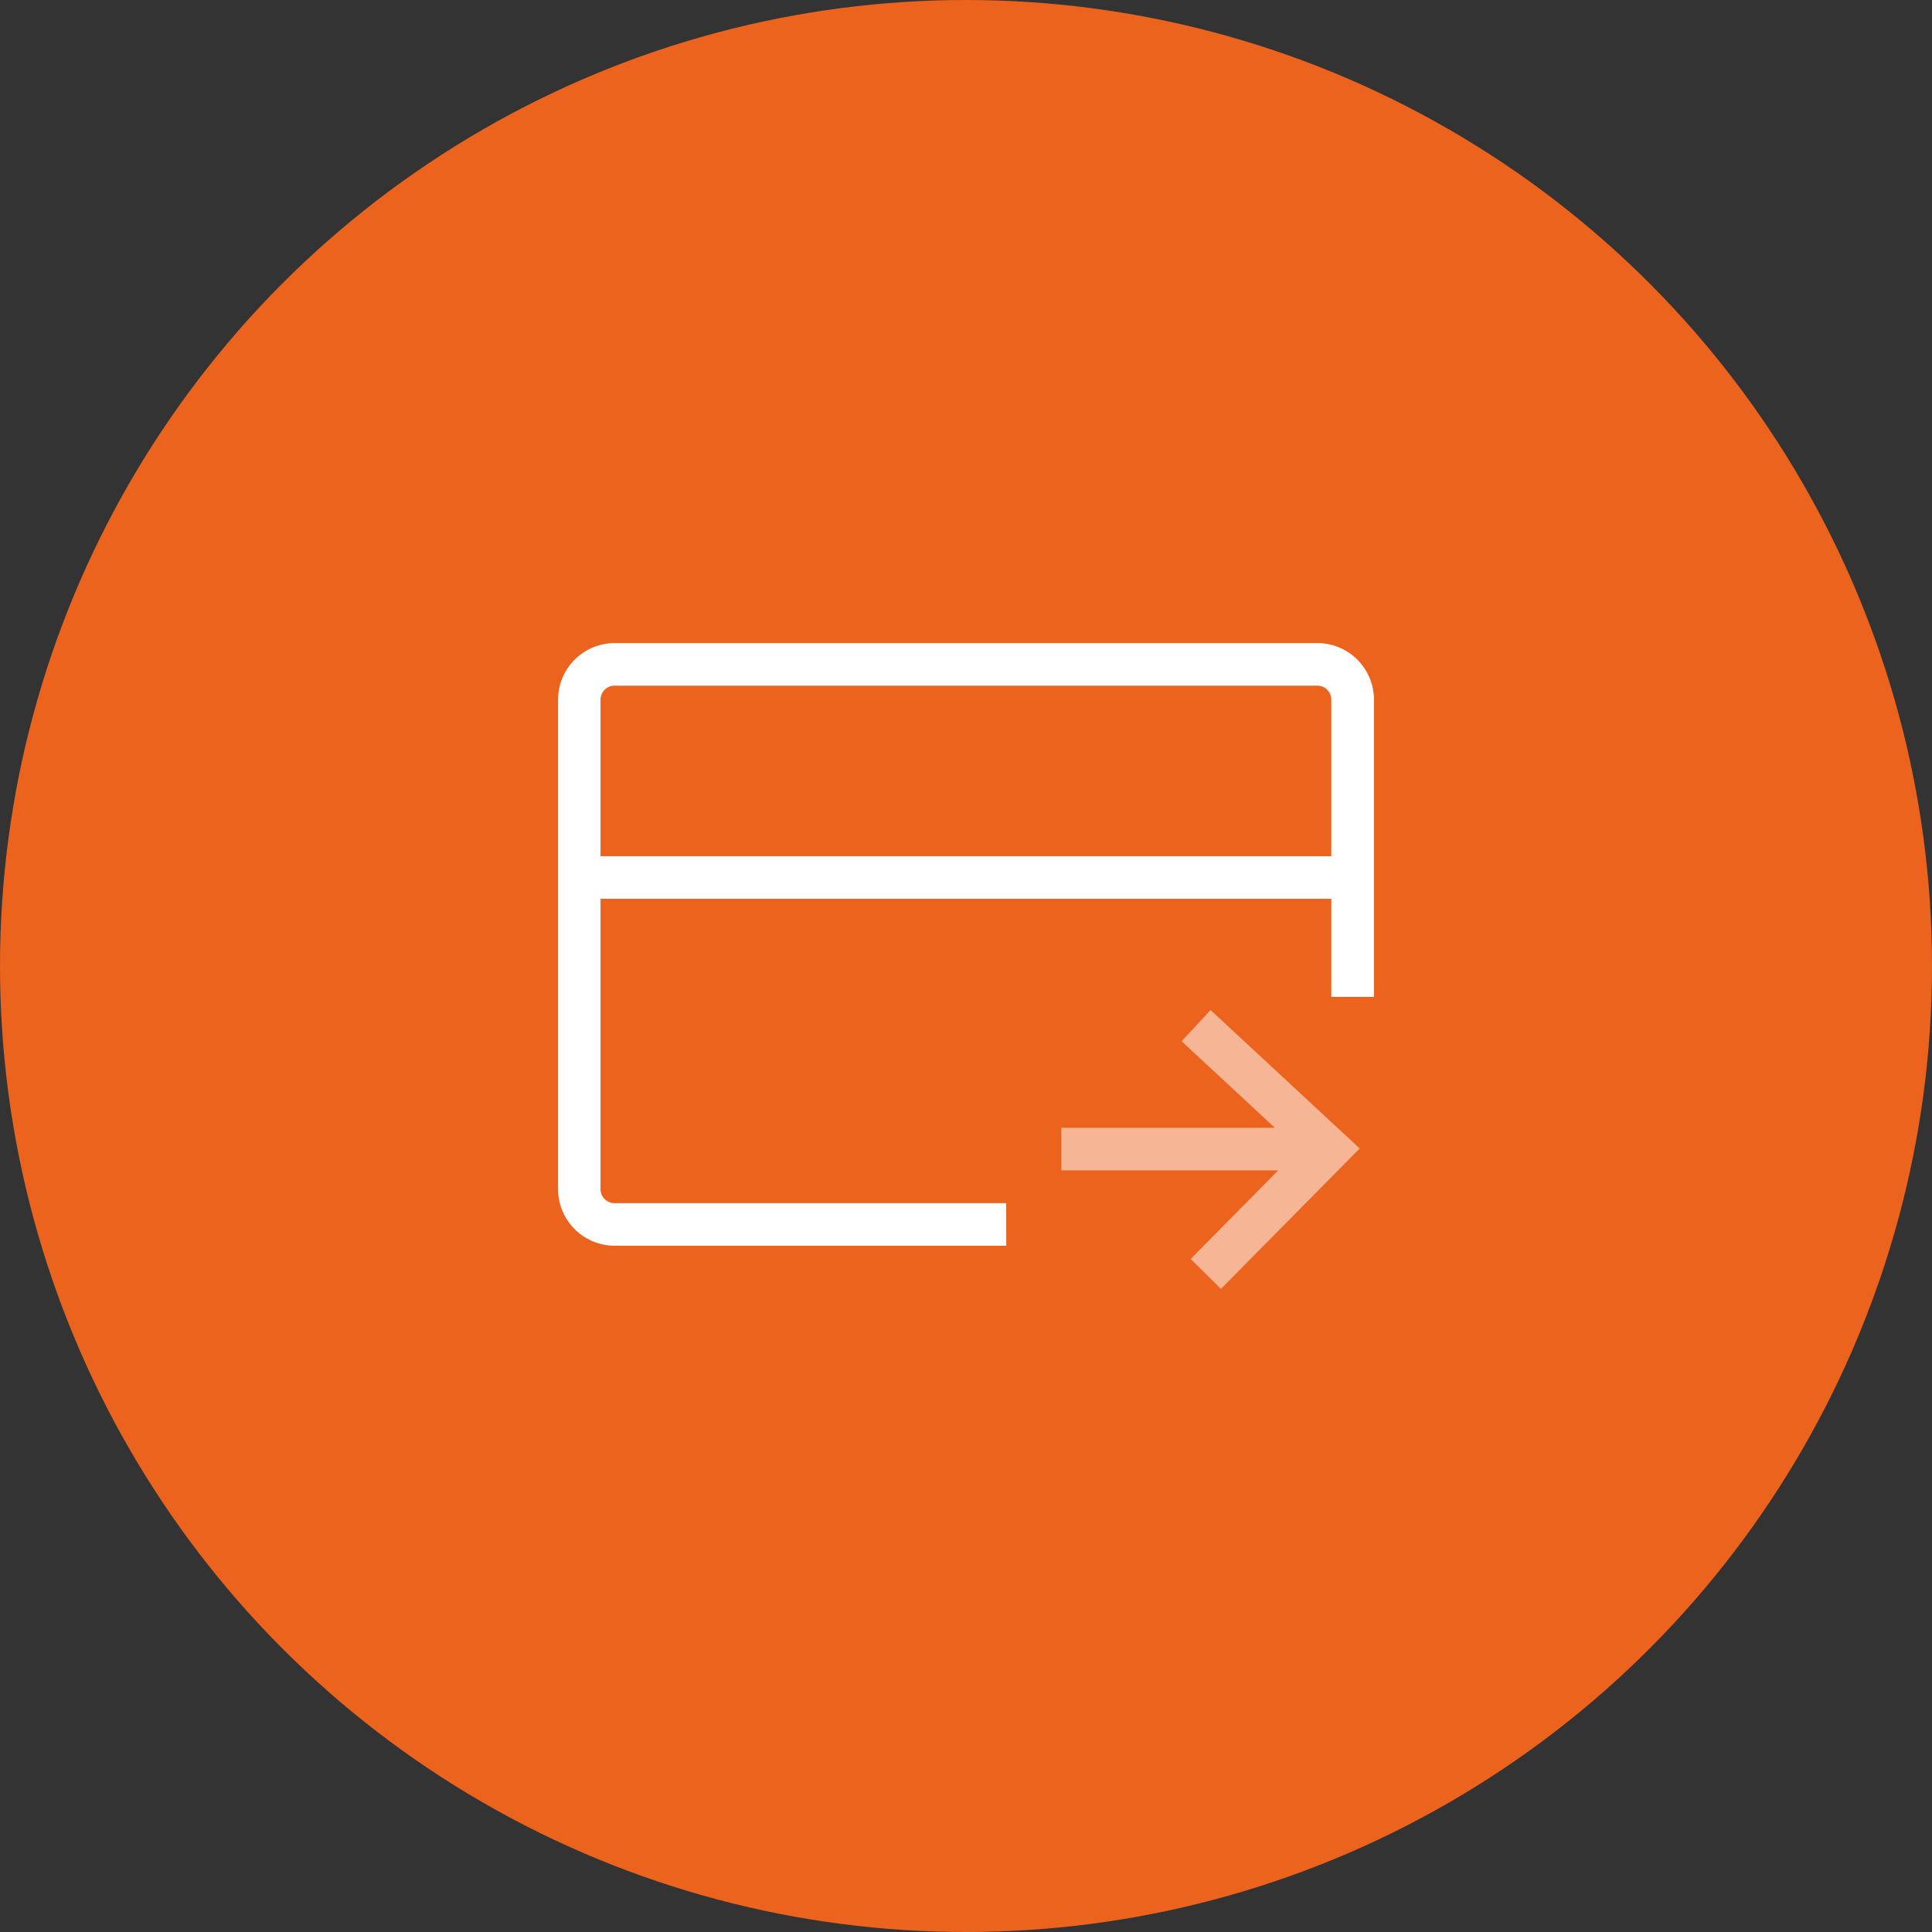 <svg id="Icon_12" data-name="Icon 12" xmlns="http://www.w3.org/2000/svg" width="77" height="77" viewBox="0 0 77 77">
  <rect x="0" y="0" width="77" height="77" fill="#333333" stroke="none"/>
  <circle id="Ellipse_379" data-name="Ellipse 379" cx="38.5" cy="38.5" r="38.5" fill="#ec631e"/>
  <g id="Group_912" data-name="Group 912" transform="translate(22.242 25.631)">
    <path id="Path_6734" data-name="Path 6734" d="M-1800.483-1059.15h-15.61a2.257,2.257,0,0,1-2.253-2.254v-19.511a2.256,2.256,0,0,1,2.253-2.253h28.011a2.255,2.255,0,0,1,2.253,2.253v11.846h-1.7v-11.846a.558.558,0,0,0-.557-.557h-28.011a.558.558,0,0,0-.557.557v19.511a.558.558,0,0,0,.557.557h15.61Z" transform="translate(1818.346 1083.168)" fill="#fff"/>
  </g>
  <g id="Group_913" data-name="Group 913" transform="translate(42.3 44.949)">
    <rect id="Rectangle_485" data-name="Rectangle 485" width="9.638" height="1.696" transform="translate(0)" fill="#f6b696"/>
  </g>
  <g id="Group_914" data-name="Group 914" transform="translate(47.097 40.256)">
    <path id="Path_6735" data-name="Path 6735" d="M-1802.859-1063.862l-1.206-1.192,4.3-4.353-4.661-4.325,1.154-1.243,5.944,5.516Z" transform="translate(1804.422 1074.975)" fill="#f6b696"/>
  </g>
  <g id="Group_915" data-name="Group 915" transform="translate(23.09 34.125)">
    <rect id="Rectangle_486" data-name="Rectangle 486" width="30.821" height="1.696" transform="translate(0 0)" fill="#fff"/>
  </g>
</svg>
